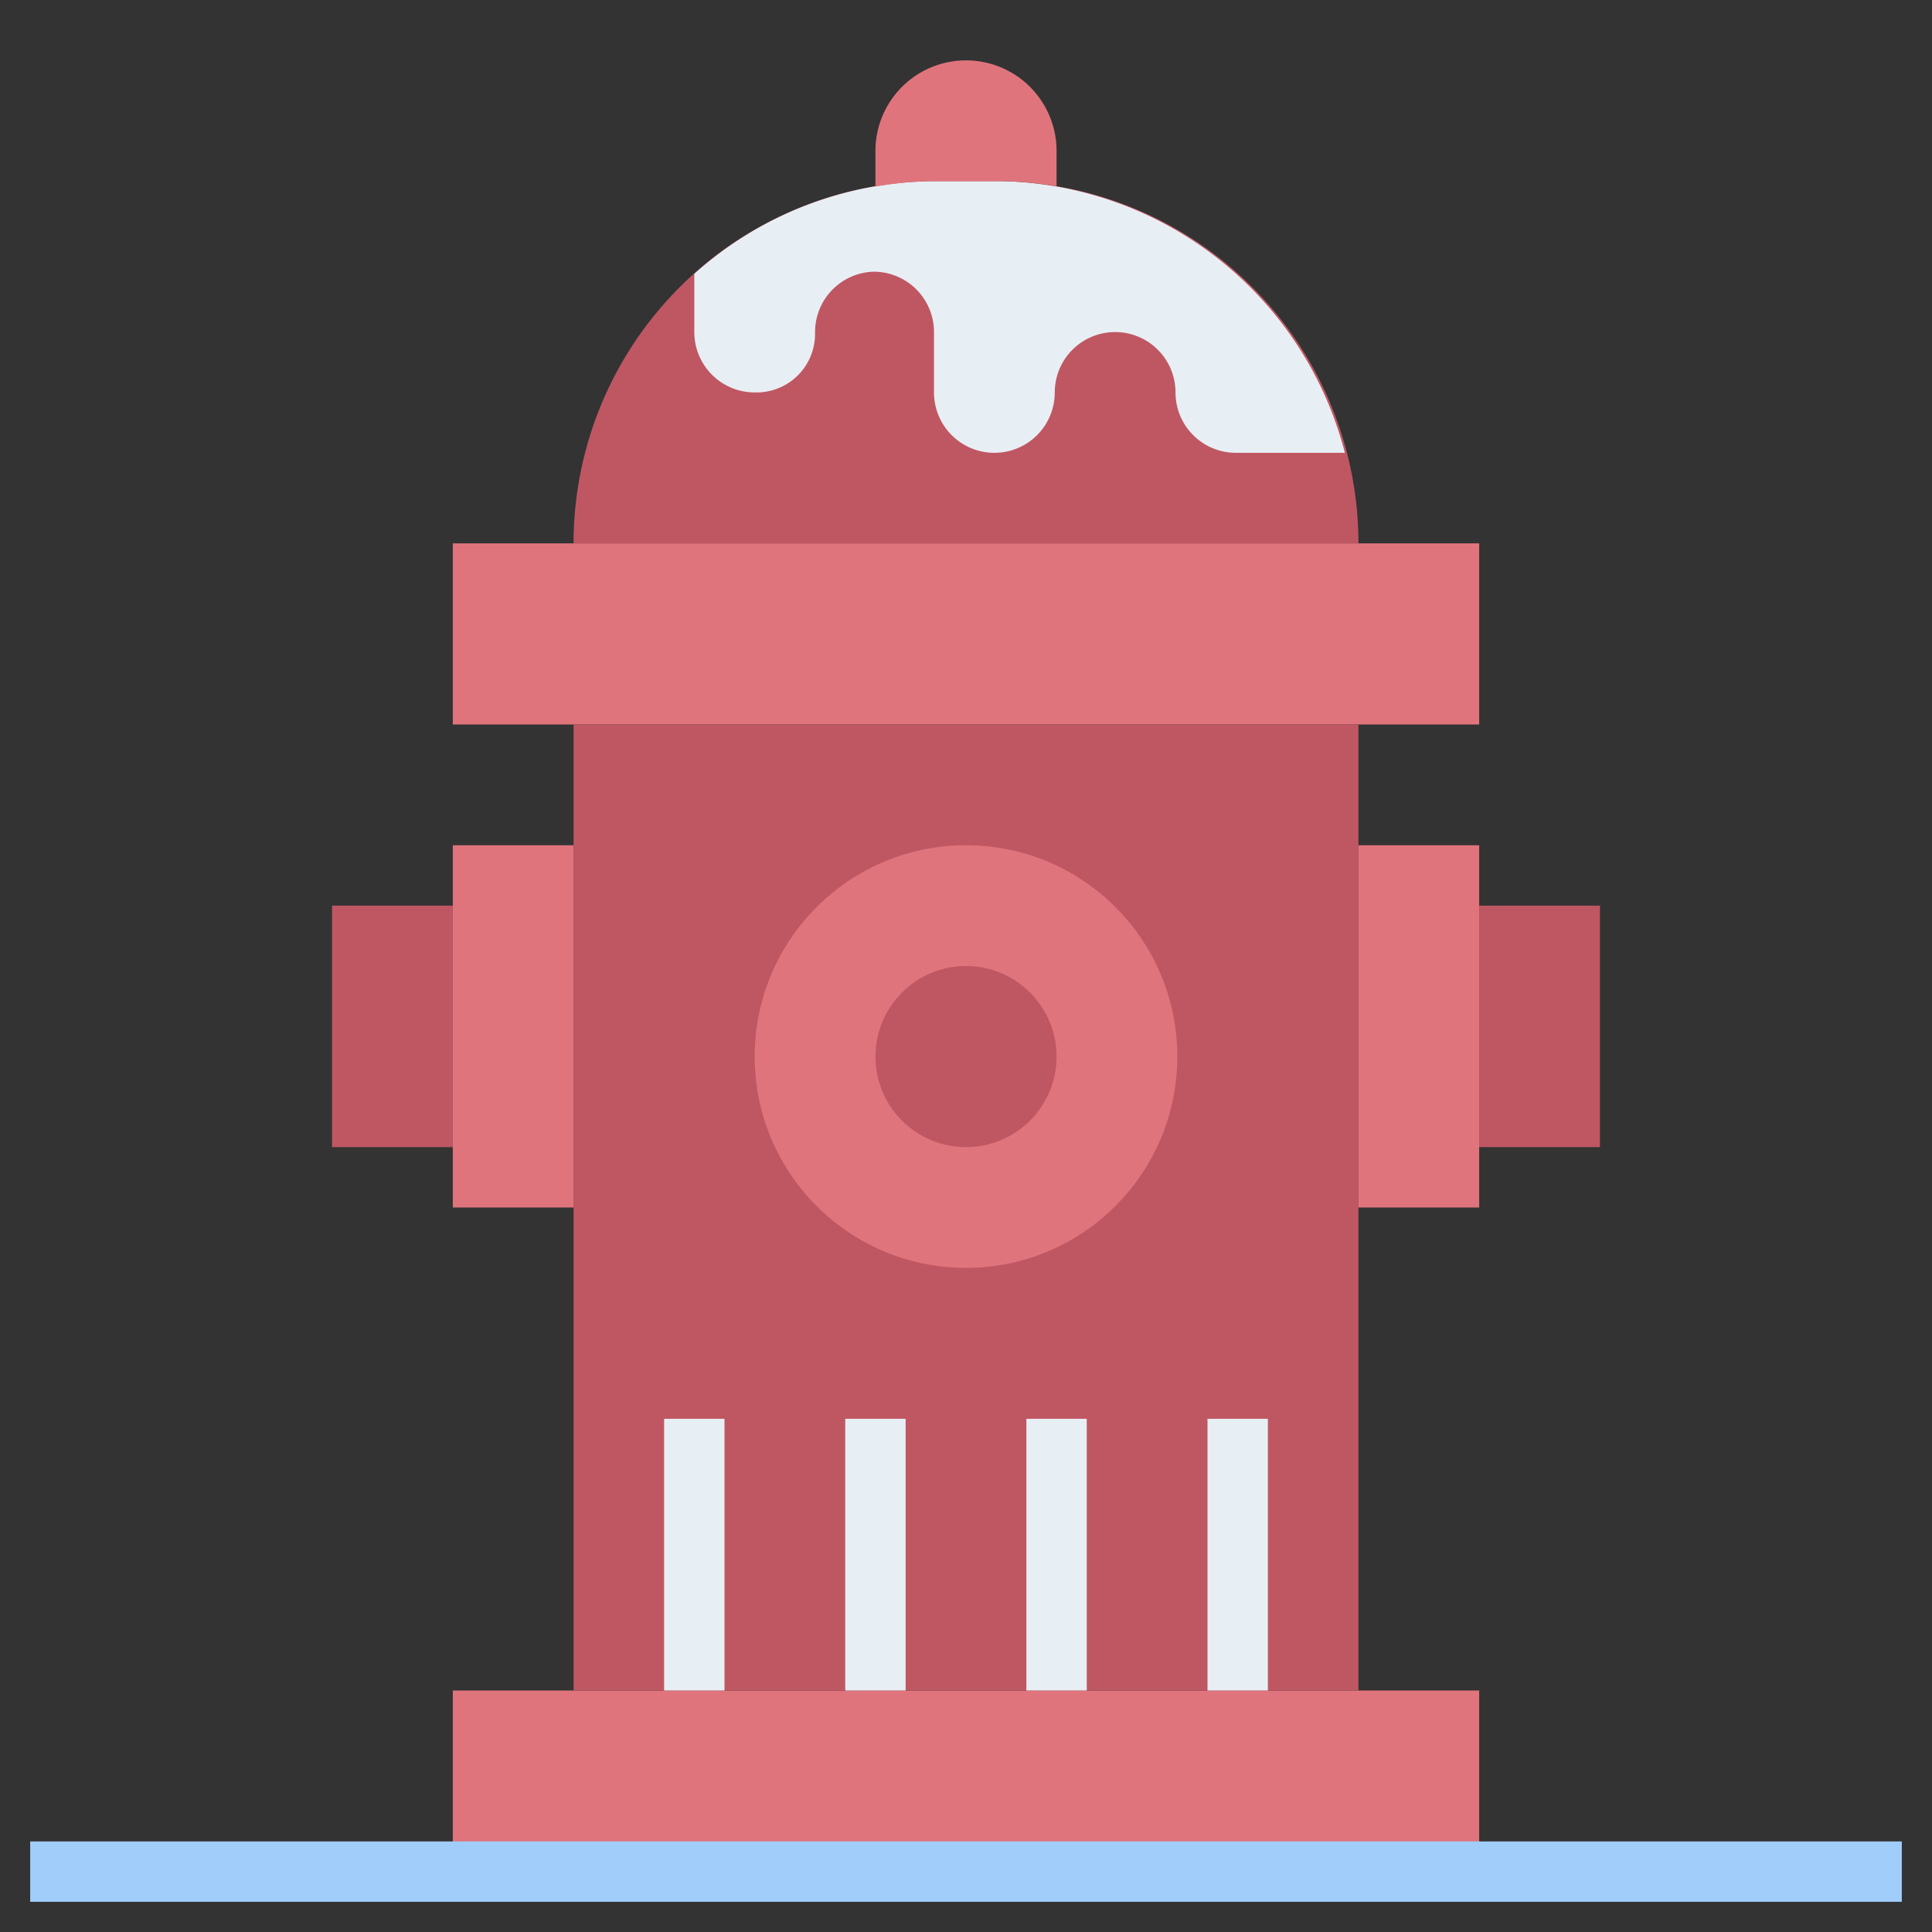 <?xml version="1.0" ?><svg viewBox="0 0 64 64" xmlns="http://www.w3.org/2000/svg"><rect x="0" y="0" width="64" height="64" fill="#333333" stroke="none"/><defs><style>.cls-1{fill:#e0747c;}.cls-2{fill:#bf5763;}.cls-3{fill:#a1cdfb;}.cls-4{fill:#e8eff4;}</style></defs><title/><g data-name="Layer 27" id="Layer_27"><rect class="cls-1" height="6" width="34" x="15" y="56"/><rect class="cls-1" height="6" width="34" x="15" y="18"/><rect class="cls-2" height="32" width="26" x="19" y="24"/><rect class="cls-1" height="12" width="4" x="15" y="28"/><rect class="cls-2" height="8" width="4" x="11" y="30"/><rect class="cls-3" height="2" width="62" x="1" y="61"/><rect class="cls-1" height="12" width="4" x="45" y="28"/><rect class="cls-2" height="8" width="4" x="49" y="30"/><path class="cls-2" d="M19,18h0A12,12,0,0,1,31,6h2A12,12,0,0,1,45,18H19Z"/><circle class="cls-1" cx="32" cy="35" r="7"/><circle class="cls-2" cx="32" cy="35" r="3"/><rect class="cls-4" height="9" width="2" x="22" y="47"/><rect class="cls-4" height="9" width="2" x="28" y="47"/><rect class="cls-4" height="9" width="2" x="34" y="47"/><rect class="cls-4" height="9" width="2" x="40" y="47"/><path class="cls-4" d="M33,6H31a12,12,0,0,0-8,3.07V11a2,2,0,0,0,2,2h.06A1.94,1.94,0,0,0,27,11.06V11a2,2,0,0,1,1.94-2h0a2,2,0,0,1,2,2v2a2,2,0,0,0,4,0,2,2,0,0,1,4,0,2,2,0,0,0,2,2h3.61A12,12,0,0,0,33,6Z"/><path class="cls-1" d="M31,6h2a12,12,0,0,1,2,.17V5a3,3,0,0,0-6,0V6.18A12,12,0,0,1,31,6Z"/></g></svg>